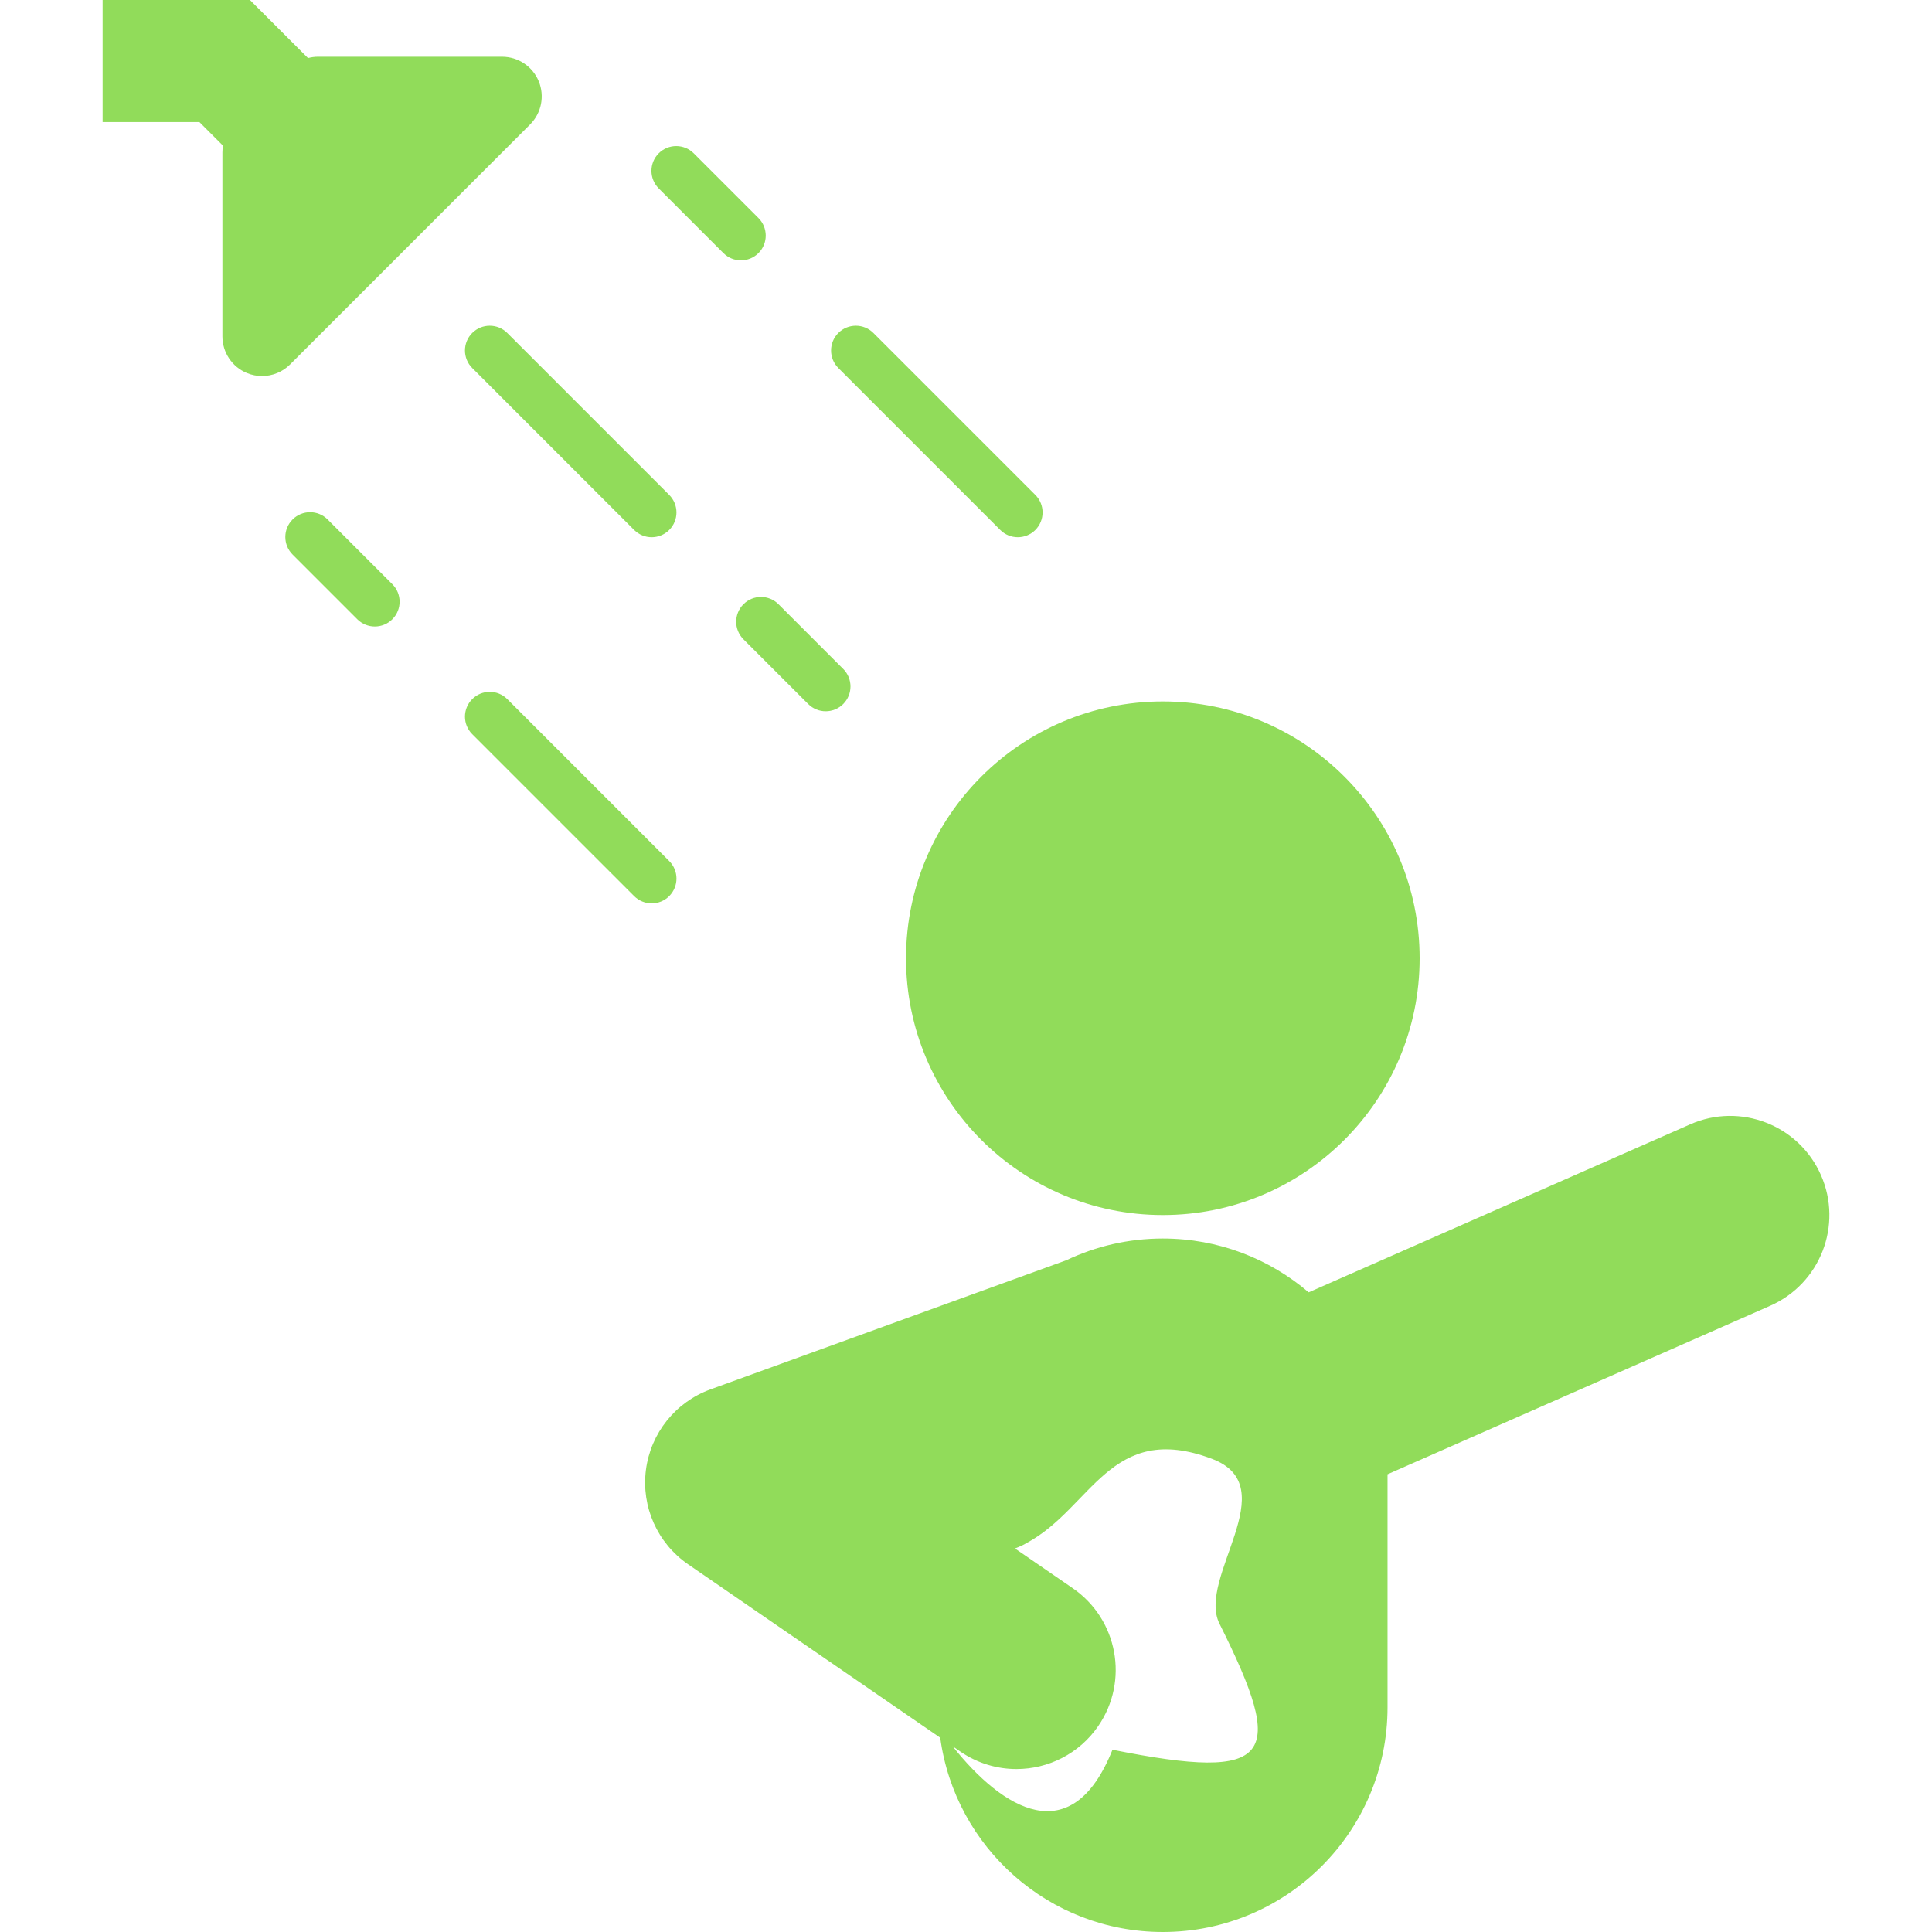 <?xml version="1.0" encoding="iso-8859-1"?>
<!-- Generator: Adobe Illustrator 18.0.0, SVG Export Plug-In . SVG Version: 6.00 Build 0)  -->
<!DOCTYPE svg PUBLIC "-//W3C//DTD SVG 1.1//EN" "http://www.w3.org/Graphics/SVG/1.1/DTD/svg11.dtd">
<svg xmlns="http://www.w3.org/2000/svg" xmlns:xlink="http://www.w3.org/1999/xlink" version="1.1" id="Capa_1" x="0px" y="0px" viewBox="0 0 430 430" style="enable-background:new 0 0 430 430;" xml:space="preserve" width="512px" height="512px">
<g>
	<circle cx="258.808" cy="213.274" r="57.156" fill="#91DC5A"/>
	<path d="M405.283,261.54c-4.912-11.156-17.934-16.214-29.089-11.304l-84.924,37.396c-8.739-7.463-20.068-11.98-32.462-11.98   c-7.679,0-14.953,1.734-21.454,4.829l-79.233,28.754c-7.77,2.819-13.312,9.744-14.361,17.944   c-1.048,8.199,2.574,16.296,9.383,20.98l56.124,38.604c3.307,24.416,24.22,43.237,49.541,43.237   c27.622,0,50.013-22.39,50.013-50.012v-51.86l85.16-37.5C405.135,285.716,410.195,272.693,405.283,261.54z M247.603,389.435   c-9.124,22.812-24.494,13.193-35.593-0.786l1.735,1.194c3.82,2.628,8.176,3.889,12.486,3.889c7.02,0,13.922-3.344,18.201-9.565   c6.907-10.04,4.366-23.78-5.677-30.686l-12.859-8.846c0.95-0.355,1.847-0.758,2.653-1.243   c14.477-7.796,18.598-27.181,41.146-18.723c16.544,6.203-3.401,26.472,1.722,36.716   C286.309,391.164,283.685,396.654,247.603,389.435z" fill="#91DC5A"/>
	<path d="M72.921,115.617c-2.153-2.155-5.647-2.155-7.801-0.003c-2.155,2.155-2.156,5.648-0.003,7.803l14.403,14.405   c1.079,1.079,2.49,1.617,3.902,1.617c1.411,0,2.824-0.538,3.901-1.616c2.155-2.152,2.156-5.647,0.001-7.801L72.921,115.617z" fill="#91DC5A"/>
	<path d="M148.945,199.444c2.155-2.155,2.155-5.648,0-7.801l-36.043-36.044c-2.153-2.155-5.646-2.155-7.801,0   c-2.155,2.152-2.155,5.647,0,7.801l36.041,36.044c1.079,1.076,2.49,1.615,3.901,1.615   C146.455,201.06,147.868,200.52,148.945,199.444z" fill="#91DC5A"/>
	<path d="M165.468,134.48c-2.155,2.155-2.155,5.647,0,7.803l14.404,14.406c1.077,1.076,2.49,1.615,3.901,1.615   s2.823-0.539,3.901-1.615c2.154-2.156,2.154-5.647,0.001-7.803l-14.406-14.406C171.116,132.326,167.624,132.325,165.468,134.48z" fill="#91DC5A"/>
	<path d="M117.985,27.691c2.525-2.524,3.281-6.32,1.915-9.618c-1.368-3.298-4.586-5.45-8.156-5.45H70.765   c-0.755,0-1.497,0.107-2.215,0.293L55.633,0H22.84v27.164h21.542l5.253,5.252c-0.083,0.485-0.133,0.977-0.133,1.477V74.87   c0,3.57,2.15,6.788,5.448,8.154c1.092,0.454,2.239,0.671,3.376,0.671c2.296,0,4.555-0.895,6.243-2.585L117.985,27.691z" fill="#91DC5A"/>
	<path d="M105.101,74.109c-2.155,2.153-2.155,5.647,0,7.801l36.041,36.044c1.079,1.076,2.49,1.615,3.901,1.615   c1.412,0,2.825-0.539,3.901-1.615c2.155-2.156,2.155-5.648,0-7.803l-36.043-36.042C110.748,71.955,107.254,71.955,105.101,74.109z" fill="#91DC5A"/>
	<path d="M161.01,56.333c1.077,1.077,2.488,1.616,3.9,1.616c1.413,0,2.824-0.539,3.901-1.615c2.155-2.155,2.155-5.647,0-7.803   l-14.403-14.404c-2.153-2.152-5.646-2.152-7.801,0c-2.155,2.155-2.155,5.647,0,7.803L161.01,56.333z" fill="#91DC5A"/>
	<path d="M222.628,117.954c1.079,1.076,2.49,1.615,3.901,1.615c1.412,0,2.825-0.539,3.901-1.615c2.155-2.156,2.155-5.648,0-7.803   l-36.043-36.042c-2.154-2.154-5.647-2.154-7.801,0c-2.155,2.153-2.155,5.647,0,7.801L222.628,117.954z" fill="#91DC5A"/>
</g>
<g>
</g>
<g>
</g>
<g>
</g>
<g>
</g>
<g>
</g>
<g>
</g>
<g>
</g>
<g>
</g>
<g>
</g>
<g>
</g>
<g>
</g>
<g>
</g>
<g>
</g>
<g>
</g>
<g>
</g>
</svg>
